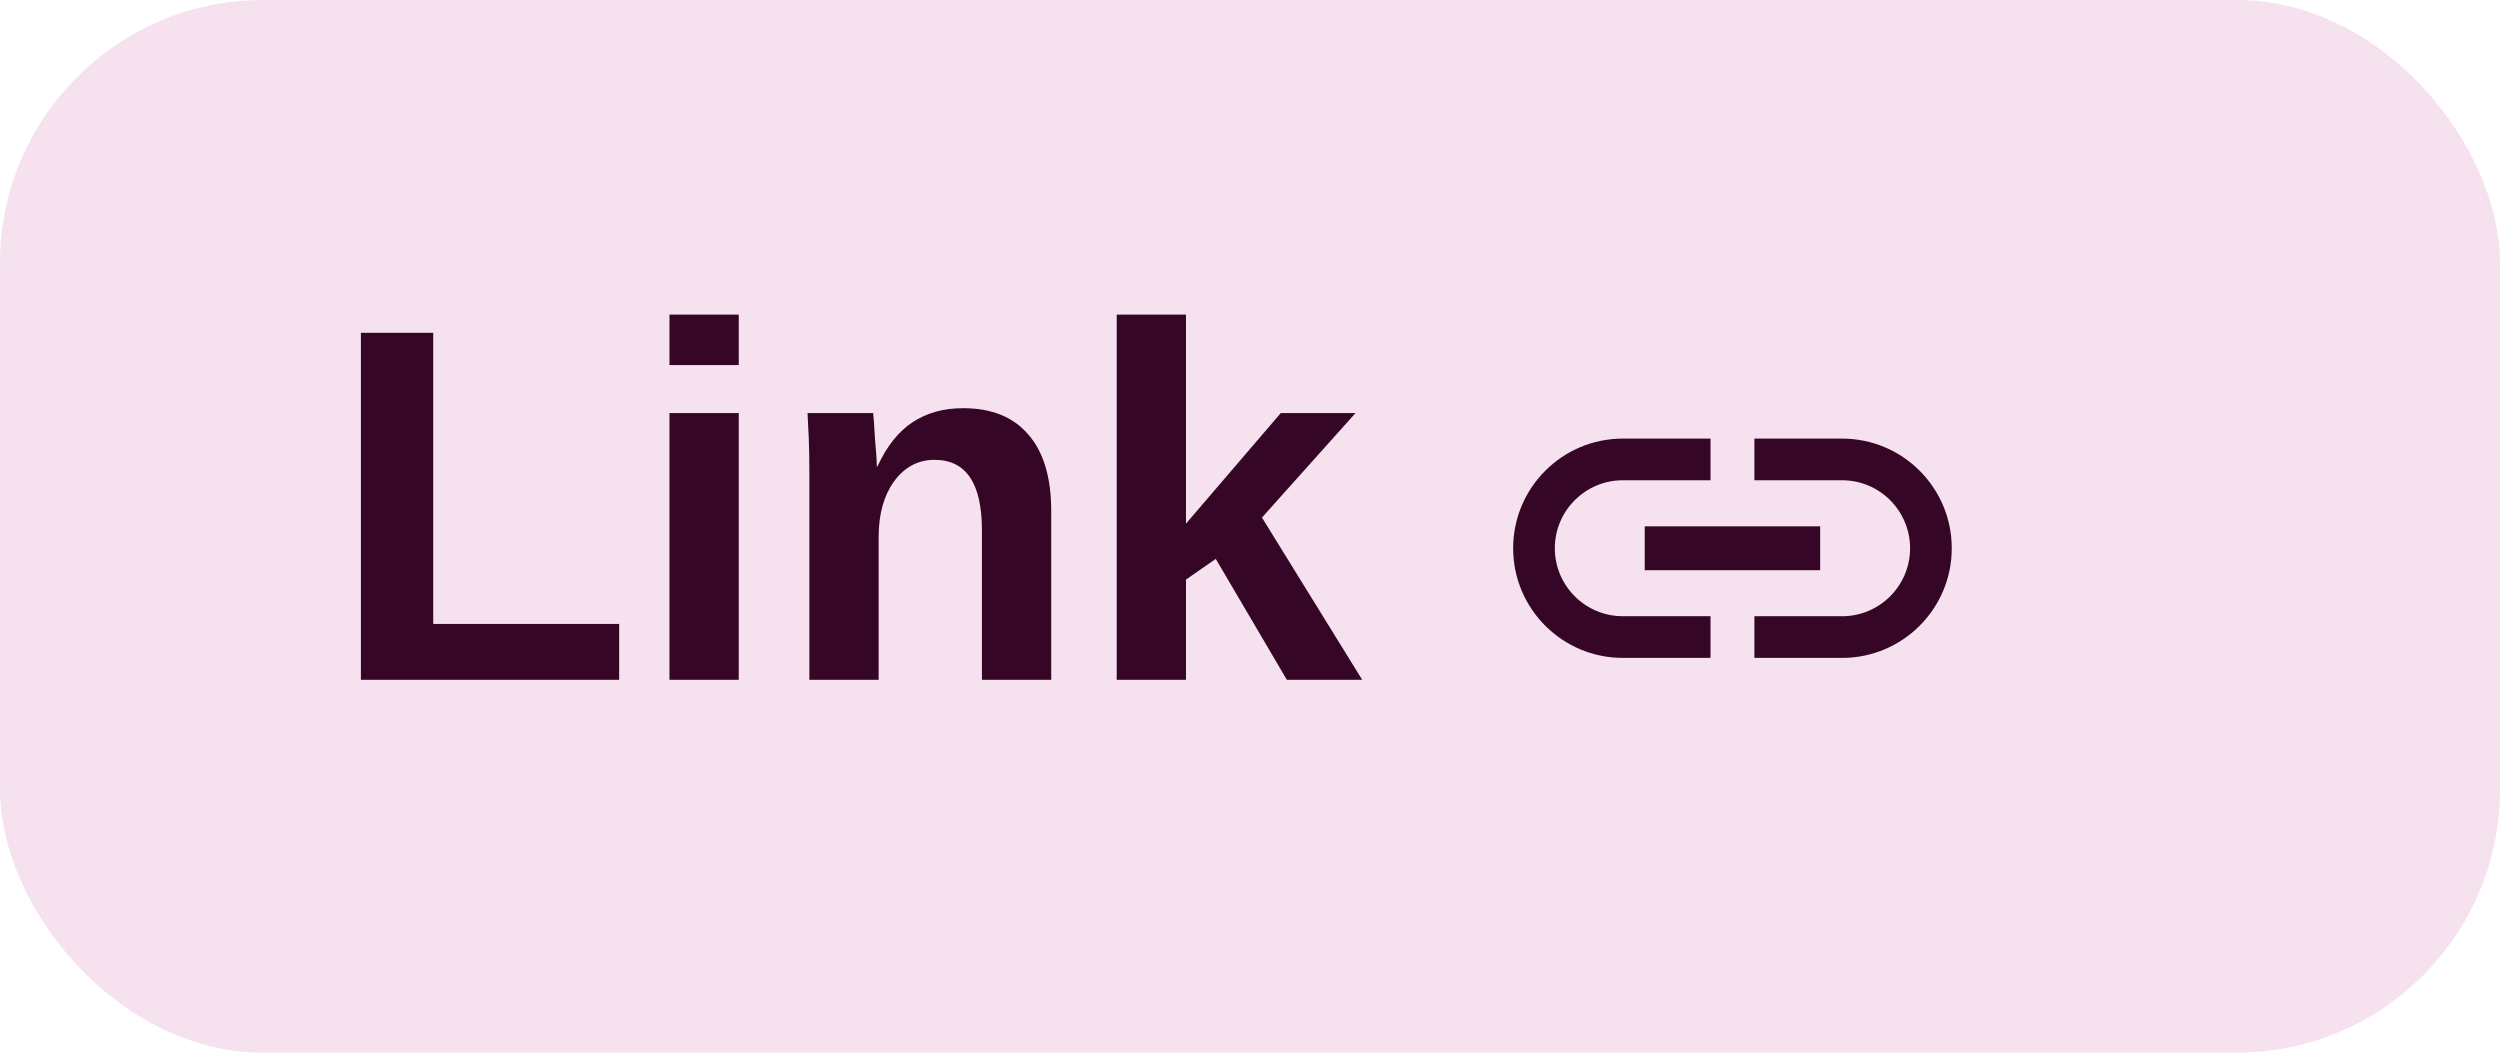 <svg width="114" height="48" viewBox="0 0 114 48" fill="none" xmlns="http://www.w3.org/2000/svg">
<rect width="114" height="48" rx="12" fill="#F6E1EF"/>
<path d="M16.457 31V15.177H19.754V28.451H28.234V31H16.457ZM30.528 16.646V14.346H33.687V16.646H30.528ZM30.528 31V18.835H33.687V31H30.528ZM44.776 31V24.183C44.776 22.04 44.056 20.969 42.615 20.969C41.858 20.969 41.239 21.301 40.758 21.966C40.297 22.613 40.066 23.453 40.066 24.488V31H36.907V21.578C36.907 20.932 36.897 20.396 36.879 19.971C36.86 19.546 36.842 19.168 36.823 18.835H39.816C39.835 18.983 39.862 19.371 39.899 19.999C39.955 20.608 39.982 21.033 39.982 21.273H40.01C40.435 20.35 40.971 19.675 41.617 19.251C42.264 18.826 43.031 18.613 43.917 18.613C45.211 18.613 46.199 19.01 46.882 19.805C47.584 20.599 47.935 21.763 47.935 23.296V31H44.776ZM58.681 31L55.439 25.485L54.081 26.428V31H50.922V14.346H54.081V23.878L58.404 18.835H61.812L57.545 23.601L62.117 31H58.681Z" fill="#350625"/>
<path d="M70.9 25C70.9 23.29 72.29 21.9 74 21.9H78V20H74C71.24 20 69 22.24 69 25C69 27.76 71.24 30 74 30H78V28.1H74C72.29 28.1 70.9 26.71 70.9 25ZM75 26H83V24H75V26ZM84 20H80V21.9H84C85.71 21.9 87.1 23.29 87.1 25C87.1 26.71 85.71 28.1 84 28.1H80V30H84C86.76 30 89 27.76 89 25C89 22.24 86.76 20 84 20Z" fill="#350625"/>
</svg>
